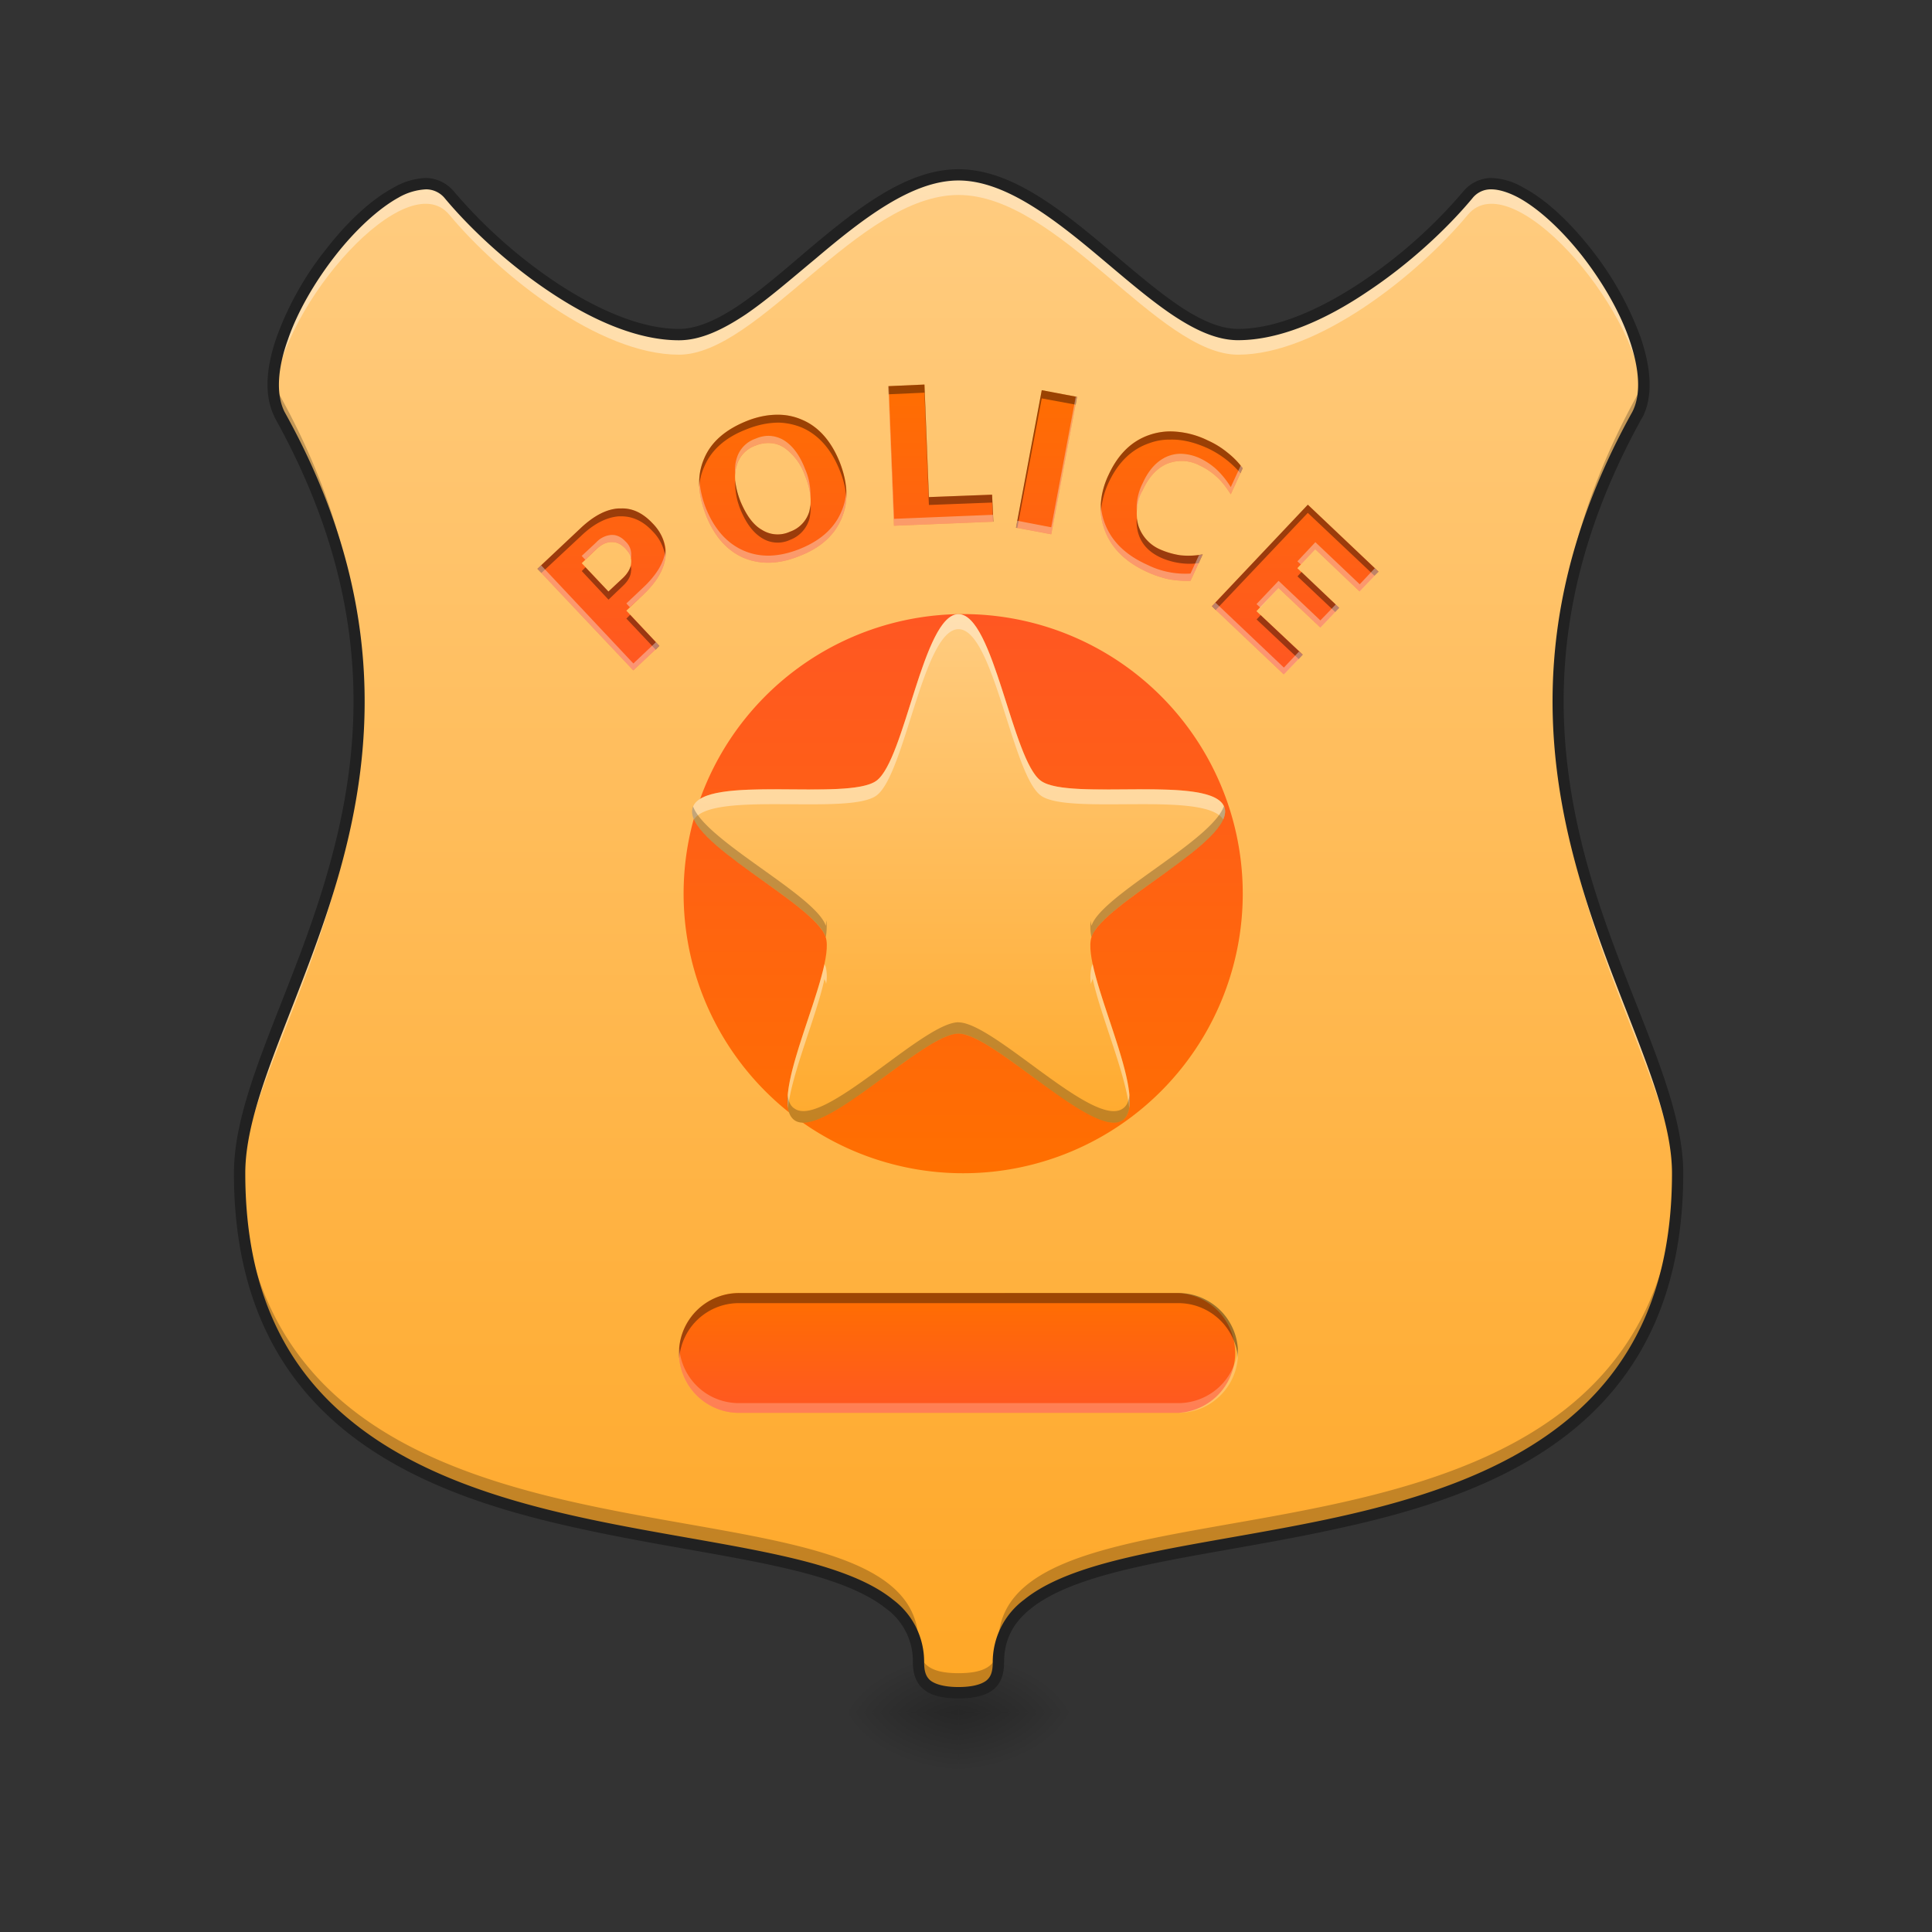 <svg height="32" viewBox="0 0 24 24" width="32" xmlns="http://www.w3.org/2000/svg" xmlns:xlink="http://www.w3.org/1999/xlink"><rect x="0" y="0" width="24" height="24" fill="#333333" stroke="none"/><linearGradient id="a"><stop offset="0" stop-opacity=".314"/><stop offset=".222" stop-opacity=".275"/><stop offset="1" stop-opacity="0"/></linearGradient><radialGradient id="b" cx="450.909" cy="189.579" gradientTransform="matrix(0 -.051 -.079 0 26.719 44.61)" gradientUnits="userSpaceOnUse" r="21.167" xlink:href="#a"/><radialGradient id="c" cx="450.909" cy="189.579" gradientTransform="matrix(0 .051 .079 0 -2.904 -2.064)" gradientUnits="userSpaceOnUse" r="21.167" xlink:href="#a"/><radialGradient id="d" cx="450.909" cy="189.579" gradientTransform="matrix(0 -.051 .079 0 -2.904 44.61)" gradientUnits="userSpaceOnUse" r="21.167" xlink:href="#a"/><radialGradient id="e" cx="450.909" cy="189.579" gradientTransform="matrix(0 .051 -.079 0 26.719 -2.064)" gradientUnits="userSpaceOnUse" r="21.167" xlink:href="#a"/><linearGradient id="f"><stop offset="0" stop-color="#ffa726"/><stop offset="1" stop-color="#ffcc80"/></linearGradient><linearGradient id="g" gradientUnits="userSpaceOnUse" x1="11.904" x2="11.904" xlink:href="#f" y1="21.019" y2="2.171"/><linearGradient id="h"><stop offset="0" stop-color="#ff5722"/><stop offset="1" stop-color="#ff6f00"/></linearGradient><linearGradient id="i" gradientUnits="userSpaceOnUse" x1="11.908" x2="11.908" xlink:href="#h" y1="7.631" y2="14.577"/><linearGradient id="j" gradientUnits="userSpaceOnUse" x1="11.908" x2="11.908" xlink:href="#f" y1="14.577" y2="7.631"/><linearGradient id="k" gradientUnits="userSpaceOnUse" x1="11.908" x2="11.908" xlink:href="#h" y1="17.553" y2="16.065"/><linearGradient id="l" gradientUnits="userSpaceOnUse" x1="11.908" x2="11.908" xlink:href="#h" y1="8.374" y2="4.652"/><path d="m11.906 21.273h1.489v-.867h-1.489zm0 0" fill="url(#b)"/><path d="m11.906 21.273h-1.488v.868h1.488zm0 0" fill="url(#c)"/><path d="m11.906 21.273h-1.488v-.867h1.488zm0 0" fill="url(#d)"/><path d="m11.906 21.273h1.489v.868h-1.489zm0 0" fill="url(#e)"/><path d="m11.906 2.172c-1.238 0-2.48 1.984-3.472 1.984-.993 0-2.23-.992-2.852-1.734-.621-.746-2.605 1.734-2.11 2.726 2.481 4.465-.495 7.442-.495 9.426 0 5.953 8.433 3.598 8.433 6.078 0 .25.125.375.496.375.375 0 .496-.125.496-.375 0-2.48 8.438-.125 8.438-6.078 0-1.984-2.98-4.96-.5-9.426.5-.992-1.488-3.472-2.106-2.726-.62.742-1.863 1.734-2.855 1.734s-2.23-1.984-3.473-1.984zm0 0" fill="url(#g)"/><path d="m11.906 2.172c-1.238 0-2.48 1.984-3.472 1.984-.993 0-2.23-.992-2.852-1.734-.574-.688-2.309 1.371-2.18 2.473.114-1.13 1.649-2.864 2.18-2.227.621.746 1.86 1.738 2.852 1.738s2.234-1.984 3.472-1.984c1.242 0 2.48 1.984 3.473 1.984.992 0 2.234-.992 2.855-1.738.532-.637 2.067 1.098 2.18 2.227.129-1.102-1.61-3.16-2.18-2.473-.62.742-1.863 1.734-2.855 1.734s-2.23-1.984-3.473-1.984zm-7.449 6.668c-.047 2.5-1.48 4.36-1.48 5.734 0 .055 0 .106.003.16.06-1.414 1.528-3.324 1.477-5.894zm14.898 0c-.046 2.57 1.418 4.48 1.48 5.894 0-.054.005-.105.005-.16 0-1.375-1.438-3.234-1.485-5.734zm0 0" fill="#fff" fill-opacity=".392"/><path d="m3.402 4.652c-.02.188 0 .356.07.496.704 1.266.97 2.41.985 3.45.023-1.102-.227-2.328-.984-3.692a.702.702 0 0 1 -.07-.254zm17.012 0a.795.795 0 0 1 -.074.254c-.754 1.364-1.004 2.59-.985 3.692.02-1.04.286-2.184.985-3.45a.891.891 0 0 0 .074-.496zm-17.434 9.836c-.003.028-.003.059-.003.086 0 5.953 8.433 3.598 8.433 6.078 0 .25.125.375.496.375.375 0 .496-.125.496-.375 0-2.48 8.438-.125 8.438-6.078 0-.027-.004-.058-.004-.086-.145 5.758-8.434 3.465-8.434 5.922 0 .25-.12.375-.496.375-.37 0-.496-.125-.496-.375 0-2.457-8.285-.164-8.43-5.922zm0 0" fill-opacity=".235"/><path d="m11.906 2.102c-.656 0-1.285.511-1.875 1.007-.293.25-.578.496-.847.68-.274.184-.524.297-.75.297-.473 0-1.02-.242-1.528-.578a6.197 6.197 0 0 1 -1.27-1.133.466.466 0 0 0 -.343-.164.848.848 0 0 0 -.406.121c-.278.148-.574.426-.832.758a3.869 3.869 0 0 0 -.614 1.086c-.132.37-.168.73-.03 1.004v.004c1.234 2.214 1.109 4.05.675 5.59-.43 1.539-1.18 2.773-1.18 3.8 0 1.508.54 2.5 1.344 3.168.805.668 1.871 1.012 2.93 1.242 1.058.235 2.113.36 2.894.578.39.11.711.243.93.418a.805.805 0 0 1 .336.672c0 .137.039.258.137.336.097.078.238.11.43.11.195 0 .335-.032.433-.11s.133-.199.133-.336c0-.289.117-.5.336-.672.218-.175.539-.308.933-.418.781-.218 1.836-.343 2.895-.578 1.058-.23 2.125-.574 2.93-1.242.804-.668 1.343-1.66 1.343-3.168 0-1.027-.75-2.261-1.183-3.8-.43-1.54-.555-3.376.675-5.59l.004-.004c.137-.274.098-.633-.031-1.004a3.968 3.968 0 0 0 -.613-1.086c-.262-.332-.555-.61-.836-.758a.824.824 0 0 0 -.406-.121.458.458 0 0 0 -.34.164 6.124 6.124 0 0 1 -1.274 1.133c-.504.336-1.054.578-1.527.578-.223 0-.477-.113-.746-.297-.27-.184-.555-.43-.852-.68-.59-.496-1.215-1.007-1.875-1.007zm0 .14c.582 0 1.196.48 1.785.977.293.246.582.496.864.687.28.188.554.32.824.32.52 0 1.09-.253 1.605-.601.52-.344.989-.781 1.305-1.16a.29.29 0 0 1 .234-.113c.094 0 .211.035.336.101.254.137.54.402.793.723.25.32.47.695.59 1.047.121.351.149.675.035.894-1.246 2.246-1.12 4.133-.683 5.696.433 1.558 1.176 2.804 1.176 3.761 0 1.473-.52 2.418-1.293 3.059-.778.644-1.82.984-2.872 1.215-1.05.23-2.101.355-2.902.578-.402.113-.738.25-.98.445a.968.968 0 0 0 -.391.781c0 .114-.023.18-.082.227-.059.043-.164.078-.344.078-.176 0-.285-.035-.344-.078-.058-.047-.082-.113-.082-.227a.964.964 0 0 0 -.386-.78c-.242-.196-.582-.333-.98-.446-.802-.223-1.856-.348-2.903-.578-1.05-.23-2.094-.57-2.871-1.215-.777-.64-1.293-1.586-1.293-3.059 0-.957.738-2.203 1.176-3.761.437-1.563.562-3.45-.688-5.696-.11-.219-.086-.543.04-.894.12-.352.34-.727.59-1.047s.538-.586.788-.723a.755.755 0 0 1 .34-.101.302.302 0 0 1 .234.113c.317.379.785.816 1.301 1.16.52.348 1.086.602 1.606.602.273 0 .546-.133.828-.32.281-.192.566-.442.863-.688.586-.496 1.2-.977 1.781-.977zm0 0" fill="#212121"/><path d="m11.906 7.629a3.473 3.473 0 1 1 0 6.945 3.473 3.473 0 0 1 0-6.945zm0 0" fill="url(#i)"/><path d="m11.906 7.629c.438 0 .668 1.812 1.024 2.07.351.258 2.144-.086 2.28.332.138.414-1.515 1.192-1.651 1.61-.137.414.746 2.015.39 2.273-.355.254-1.605-1.074-2.043-1.074-.437 0-1.687 1.328-2.039 1.074-.355-.258.524-1.86.39-2.273-.136-.418-1.788-1.196-1.652-1.61.133-.418 1.926-.074 2.282-.332.355-.258.582-2.07 1.02-2.07zm0 0" fill="url(#j)"/><path d="m11.906 7.629c-.437 0-.664 1.812-1.02 2.07-.355.258-2.148-.086-2.28.332-.016.043-.008.094.015.149.227-.36 1.922-.047 2.266-.297.355-.258.582-2.067 1.02-2.067.437 0 .667 1.809 1.023 2.067.343.25 2.039-.063 2.265.297.024-.055.032-.106.016-.149-.137-.418-1.93-.074-2.281-.332-.356-.258-.586-2.07-1.024-2.07zm-1.664 4.348c-.113.53-.515 1.406-.453 1.785.047-.434.356-1.145.453-1.602.004.016.012.027.016.04 0 .007.004.015.004.023a.527.527 0 0 0 -.004-.211c-.004-.012-.012-.024-.016-.035zm3.332 0c-.008.011-.011.023-.015.035a.597.597 0 0 0 -.008.21c.004-.007.004-.015.008-.023.004-.011.007-.023.015-.039.098.457.406 1.168.453 1.602.059-.38-.34-1.254-.453-1.785zm0 0" fill="#fff" fill-opacity=".392"/><path d="m8.61 10.016c0 .004-.005.007-.005.015-.136.414 1.516 1.192 1.653 1.61v.004a.794.794 0 0 0 .008-.211c-.004.023-.004.046-.008.07v-.004c-.125-.379-1.496-1.055-1.649-1.484zm6.593 0c-.152.43-1.52 1.105-1.644 1.484v.004c-.004-.024-.008-.047-.008-.07a.562.562 0 0 0 .008.21v-.003c.136-.418 1.789-1.196 1.652-1.61-.004-.008-.004-.011-.008-.015zm-3.297 2.683c-.437 0-1.687 1.328-2.039 1.07-.047-.03-.074-.09-.082-.167-.012.144.008.257.082.312.352.254 1.602-1.074 2.04-1.074.437 0 1.687 1.328 2.042 1.074.074-.055.094-.168.082-.312-.008.078-.035.136-.082.168-.355.257-1.605-1.07-2.043-1.07zm0 0" fill-opacity=".235"/><path d="m9.18 16.063h5.457a.745.745 0 0 1 0 1.488h-5.457a.745.745 0 0 1 -.746-.742c0-.41.336-.747.746-.747zm0 0" fill="url(#k)"/><path d="m9.18 16.063a.744.744 0 0 0 -.742.808.742.742 0 0 1 .742-.683h5.457c.39 0 .71.3.742.683v-.062a.743.743 0 0 0 -.742-.747zm0 0" fill="#090909" fill-opacity=".392"/><path d="m8.438 16.746c-.004.02-.004.04-.004.063 0 .41.332.742.746.742h5.457c.41 0 .742-.332.742-.742v-.063a.745.745 0 0 1 -.742.684h-5.457c-.395 0-.711-.301-.742-.684zm0 0" fill="#fff" fill-opacity=".235"/><path d="m11.484 4.777-.449.02.07 1.734 1.235-.05-.016-.336-.785.03zm1.457.07-.32 1.708.438.082.32-1.707zm-3.265.305a1.01 1.01 0 0 0 -.41.082c-.258.106-.434.258-.52.465-.09.207-.078.442.024.703.105.262.261.438.468.528.207.086.438.082.696-.024.261-.101.433-.258.52-.465.089-.207.081-.441-.024-.703-.106-.261-.262-.437-.465-.523a.74.74 0 0 0 -.29-.063zm4.863.207a.811.811 0 0 0 -.258.043c-.222.075-.39.239-.508.493-.117.25-.132.484-.046.703.085.215.257.386.523.507.086.04.176.07.266.09.09.016.18.024.273.02l.152-.328a.967.967 0 0 1 -.277.011.973.973 0 0 1 -.246-.07.487.487 0 0 1 -.277-.3.594.594 0 0 1 .054-.438c.075-.164.176-.274.301-.328a.481.481 0 0 1 .406.02.83.83 0 0 1 .215.144c.063.058.117.129.172.215l.149-.325a1.009 1.009 0 0 0 -.192-.195 1.062 1.062 0 0 0 -.238-.148 1.083 1.083 0 0 0 -.469-.114zm-4.992.145c.066 0 .129.016.191.055a.707.707 0 0 1 .262.351c.07.168.086.317.055.438a.38.38 0 0 1 -.242.257.364.364 0 0 1 -.348-.023c-.11-.062-.195-.184-.266-.352-.066-.168-.086-.316-.05-.437a.366.366 0 0 1 .238-.258.402.402 0 0 1 .16-.031zm6.7.766-1.193 1.26.894.848.235-.246-.575-.54.274-.288.52.492.234-.246-.52-.492.223-.235.55.524.235-.246zm-8.528.046h-.032c-.152.008-.308.09-.468.239l-.543.511 1.191 1.262.324-.305-.41-.437.215-.203c.16-.153.25-.305.27-.457.02-.153-.036-.293-.16-.426-.118-.125-.247-.188-.387-.184zm-.114.418c.06 0 .114.028.165.082.054.055.078.114.07.18-.004.063-.04.121-.102.184l-.18.168-.331-.352.18-.172c.062-.058.124-.09.187-.09zm0 0" fill="url(#l)"/><g fill-opacity=".392"><path d="m11.484 4.777-.449.02.004.101.445-.02.055 1.395.785-.03.012.237h.004l-.016-.335-.785.03zm1.457.07-.32 1.708.016.004.304-1.61.422.078.016-.097zm-3.289.305c-.12 0-.25.028-.386.082-.258.106-.434.258-.52.465a.76.76 0 0 0 -.059.352.67.67 0 0 1 .06-.25c.085-.207.26-.364.519-.465.144-.059.28-.086.41-.086a.816.816 0 0 1 .289.063c.203.09.36.265.465.527.05.12.078.238.082.351.008-.14-.02-.293-.082-.453-.106-.261-.262-.437-.465-.523a.74.74 0 0 0 -.29-.063zm4.887.207a.811.811 0 0 0 -.258.043c-.222.075-.39.239-.508.493a.934.934 0 0 0 -.097.464 1.05 1.05 0 0 1 .097-.367c.118-.25.286-.414.508-.488a.715.715 0 0 1 .258-.043c.149-.004.305.035.469.11a1.224 1.224 0 0 1 .402.308l.027-.063a1.009 1.009 0 0 0 -.19-.195 1.062 1.062 0 0 0 -.24-.148 1.083 1.083 0 0 0 -.468-.114zm-5.406.61a.878.878 0 0 0 .066.363c.07.168.156.285.266.352a.364.364 0 0 0 .348.023.393.393 0 0 0 .242-.262c.011-.054.02-.113.011-.175 0 .027-.007.05-.011.078a.38.38 0 0 1 -.242.257.364.364 0 0 1 -.348-.023c-.11-.062-.195-.184-.266-.352a1.03 1.03 0 0 1 -.066-.261zm7.113.3-1.191 1.262.047.047 1.144-1.207.828.781.051-.05zm-8.527.047h-.032c-.152.008-.308.09-.468.239l-.543.511.05.051.493-.46c.16-.153.316-.231.468-.243h.032c.14 0 .27.059.386.184a.557.557 0 0 1 .16.32.52.52 0 0 0 -.16-.418c-.117-.125-.246-.188-.386-.184zm6.402.122a.525.525 0 0 0 .02.19c.039.13.132.231.277.298a.878.878 0 0 0 .473.07l.05-.11a.967.967 0 0 1 -.277.012.973.973 0 0 1 -.246-.07.487.487 0 0 1 -.297-.39zm-6.285.59a.336.336 0 0 1 -.098.152l-.18.168-.285-.301-.046.047.332.355.18-.172c.062-.058.097-.12.1-.183.005-.024 0-.043-.003-.067zm8.332.077-.05.055.468.442.05-.051zm-8.34.532-.047.047.364.386.046-.047zm7.832.004-.05.054.523.492.05-.054zm0 0"/><path d="m11.04 4.797h-.005l.07 1.734 1.235-.05-.004-.086-1.23.05zm2.323.133-.304 1.62-.422-.081-.016.086.438.082.32-1.707zm-3.816.484a.41.41 0 0 0 -.16.035.366.366 0 0 0 -.239.258c-.015.05-.02.11-.015.168.004-.027.008-.055.015-.082a.366.366 0 0 1 .239-.258.402.402 0 0 1 .16-.031c.066 0 .129.016.191.055a.707.707 0 0 1 .262.351c.04.098.063.184.066.266a.763.763 0 0 0 -.066-.352c-.066-.172-.156-.289-.262-.355a.385.385 0 0 0 -.191-.055zm5.121.223a.437.437 0 0 0 -.172.035c-.125.055-.226.164-.3.328a.678.678 0 0 0 -.075.344.72.72 0 0 1 .074-.254c.075-.164.176-.274.301-.328a.481.481 0 0 1 .406.02.83.83 0 0 1 .215.144c.063.058.117.129.172.215l.149-.325-.024-.035-.125.27a1.09 1.09 0 0 0 -.172-.215.83.83 0 0 0 -.215-.145.6.6 0 0 0 -.234-.054zm-5.98.32c-.008.137.019.29.082.445.105.262.261.438.468.528.207.086.438.082.696-.024.261-.101.433-.258.52-.465a.736.736 0 0 0 .058-.343.709.709 0 0 1 -.059.254c-.086.207-.258.363-.52.468-.257.102-.488.11-.695.02s-.363-.266-.468-.524a1.183 1.183 0 0 1 -.082-.359zm4.988.309a.733.733 0 0 0 .05.332c.086.215.258.386.524.507.086.04.176.07.266.09.09.016.18.024.273.02l.152-.328c-.015.004-.03.008-.046.008l-.106.23a1.063 1.063 0 0 1 -.539-.11c-.266-.12-.438-.288-.523-.507a.725.725 0 0 1 -.051-.242zm-6.07.379h-.012a.287.287 0 0 0 -.188.093l-.18.168.044.047.136-.129c.063-.058.125-.09.188-.09h.011c.06 0 .114.028.165.082a.224.224 0 0 1 .066.118c.004-.008.004-.02.004-.028a.214.214 0 0 0 -.07-.18c-.051-.054-.106-.081-.165-.081zm8.734.09-.223.238.043.039.18-.188.55.524.235-.246-.047-.043-.187.199zm-8.074.09v.015c-.02.152-.11.3-.27.453l-.215.203.043.047.172-.16c.16-.153.25-.305.27-.457a.441.441 0 0 0 0-.102zm-1.543.198-.047.043 1.191 1.262.324-.305-.043-.046-.28.265zm9.16.192-.274.289.047.043.227-.242.52.492.234-.246-.043-.043-.192.199zm-.785.27-.043.046.894.848.235-.246-.047-.04-.188.2zm0 0" fill="#f4f2f2"/></g></svg>